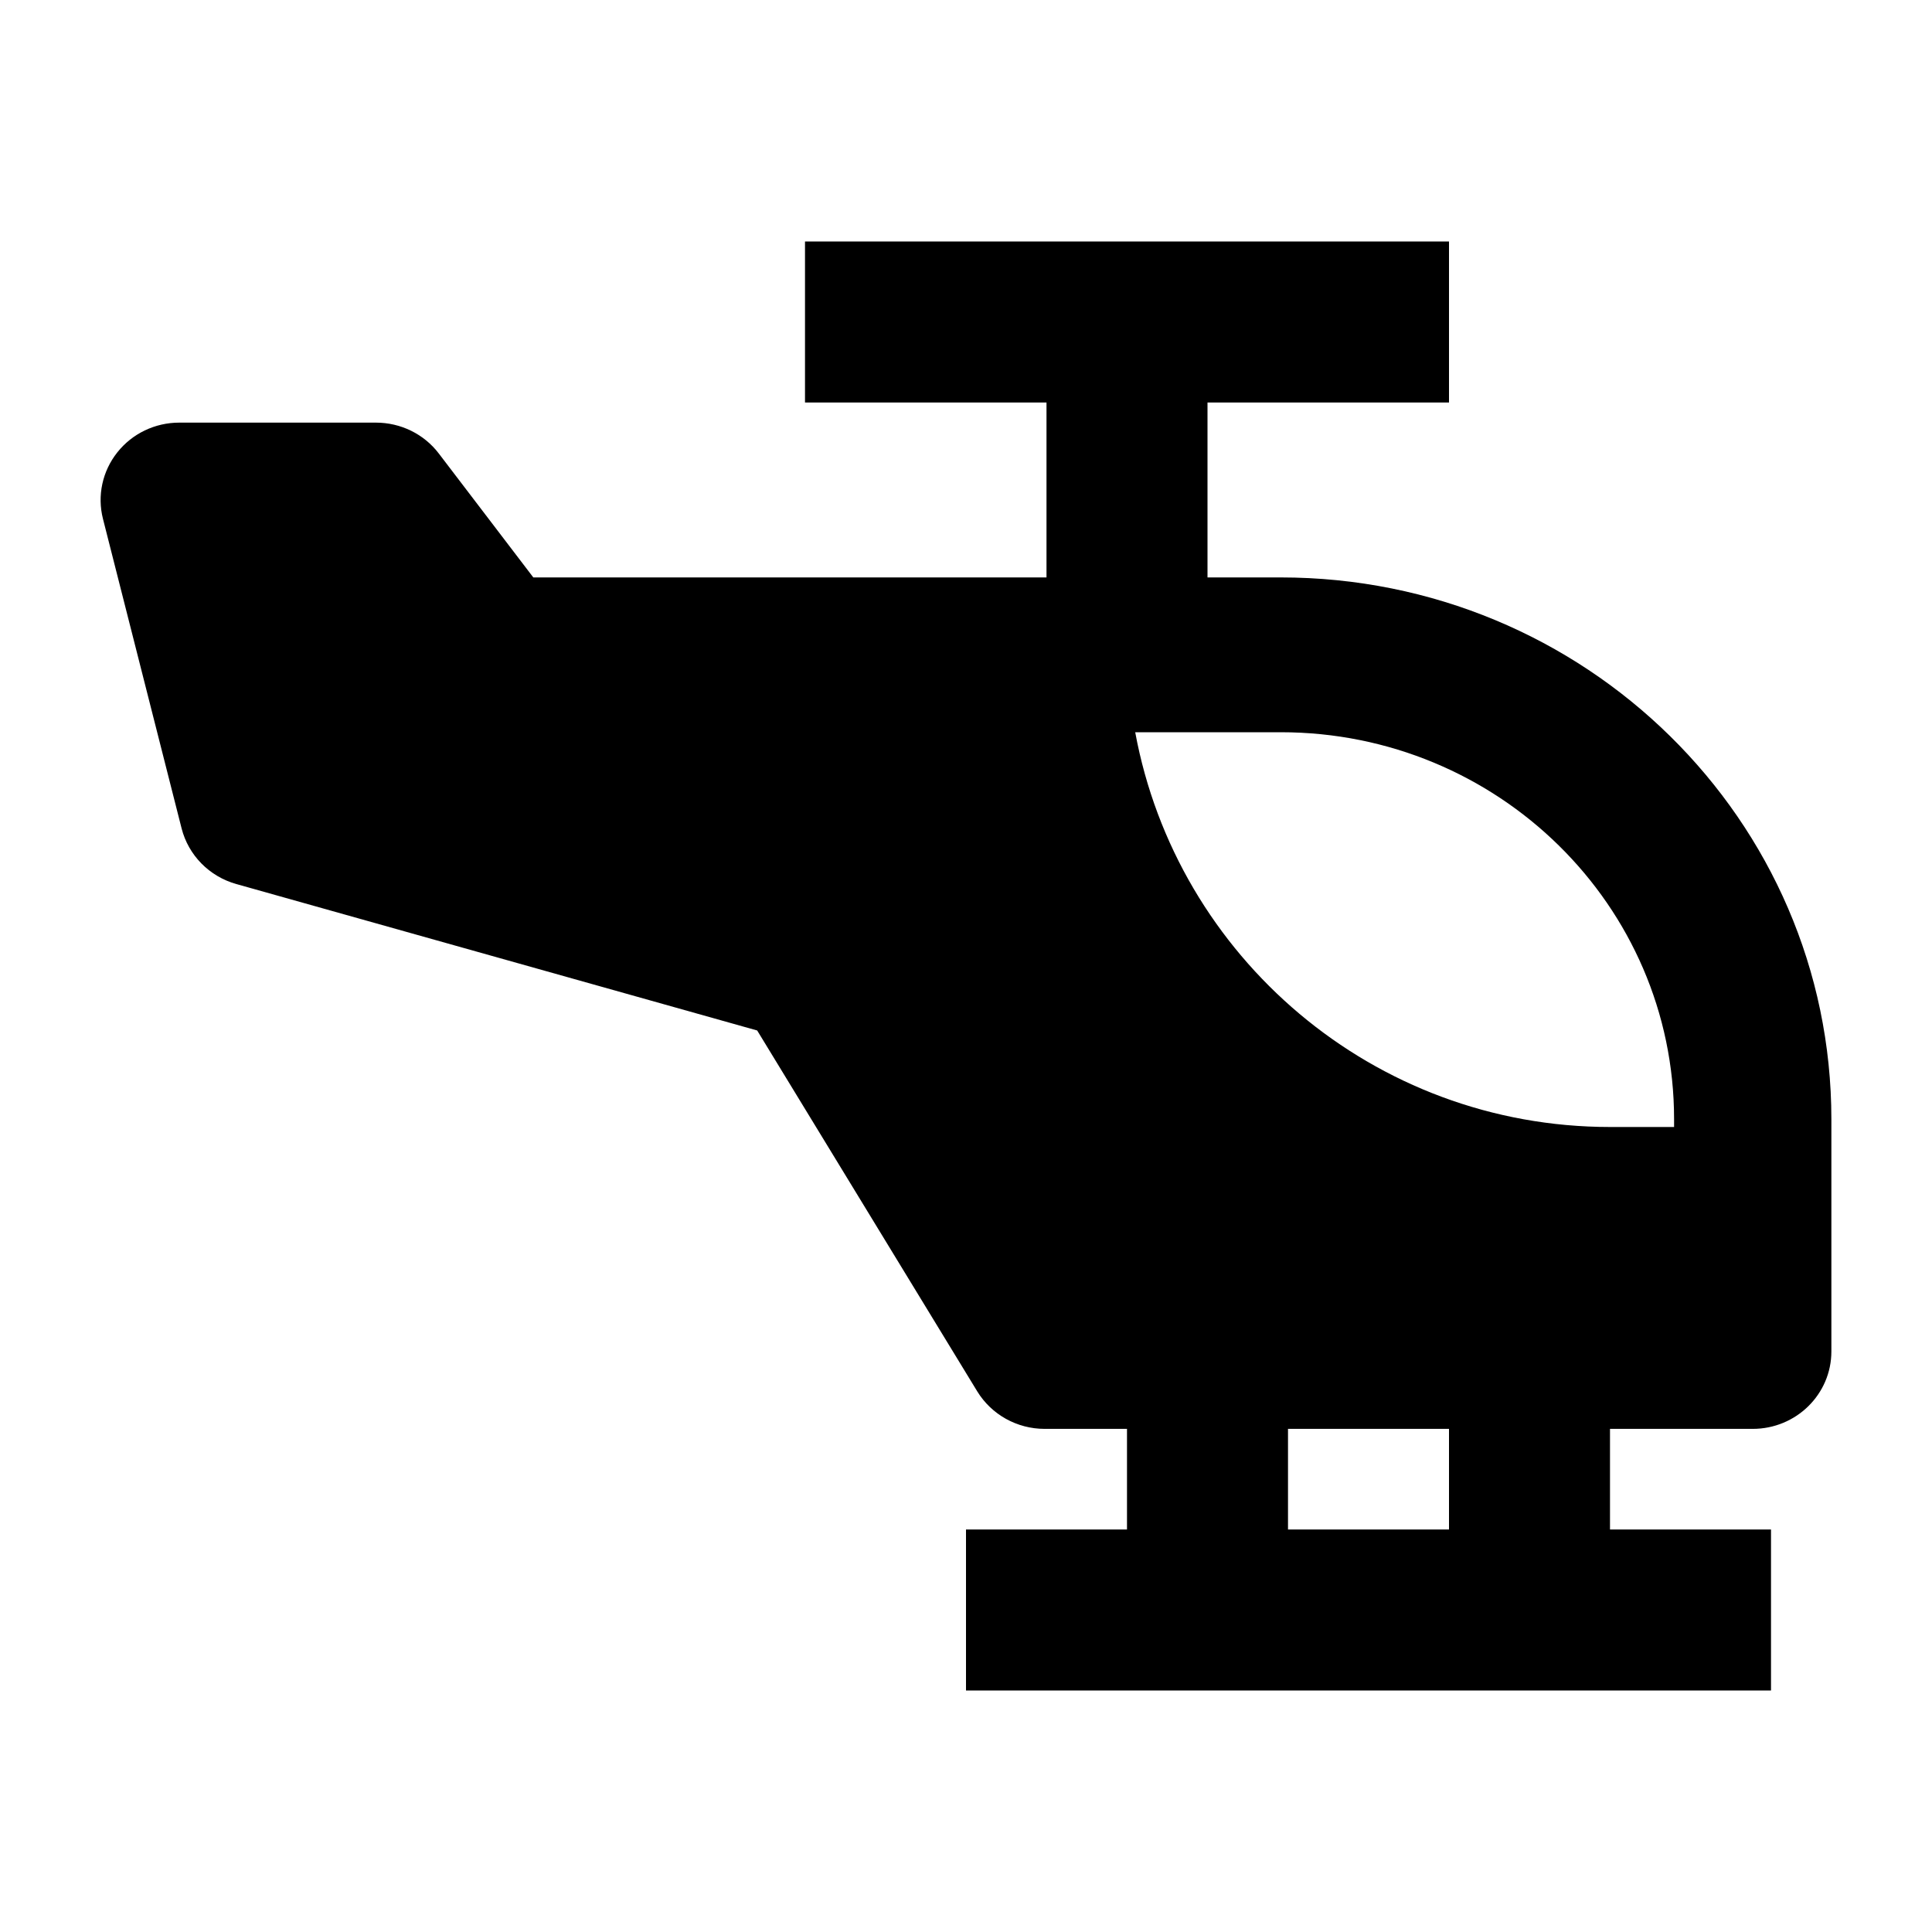 <svg width="24" height="24" viewBox="0 0 24 24" xmlns="http://www.w3.org/2000/svg">
    <path fill-rule="evenodd" clip-rule="evenodd" d="M13 8L13 4L15 4L15 8L13 8Z"/>
    <path fill-rule="evenodd" clip-rule="evenodd" d="M2.227 5.25C1.926 5.25 1.642 5.386 1.457 5.62C1.272 5.853 1.206 6.157 1.279 6.445L2.256 10.291C2.341 10.624 2.6 10.888 2.936 10.982L9.406 12.801L12.139 17.283C12.316 17.573 12.634 17.75 12.977 17.75H21.773C22.312 17.75 22.75 17.32 22.75 16.788V13.904C22.75 10.186 19.687 7.173 15.909 7.173H6.625L5.452 5.635C5.268 5.392 4.978 5.25 4.67 5.25H2.227ZM15.91 9.096C18.608 9.096 20.796 11.248 20.796 13.903V14H20.002C17.062 14 14.617 11.886 14.102 9.096H15.91Z"/>
    <path fill-rule="evenodd" clip-rule="evenodd" d="M14 19H12V21H22V19H20V17H18V19H16V17H14V19Z"/>
    <path fill-rule="evenodd" clip-rule="evenodd" d="M18 5H10V3H18V5Z"/>
</svg>
